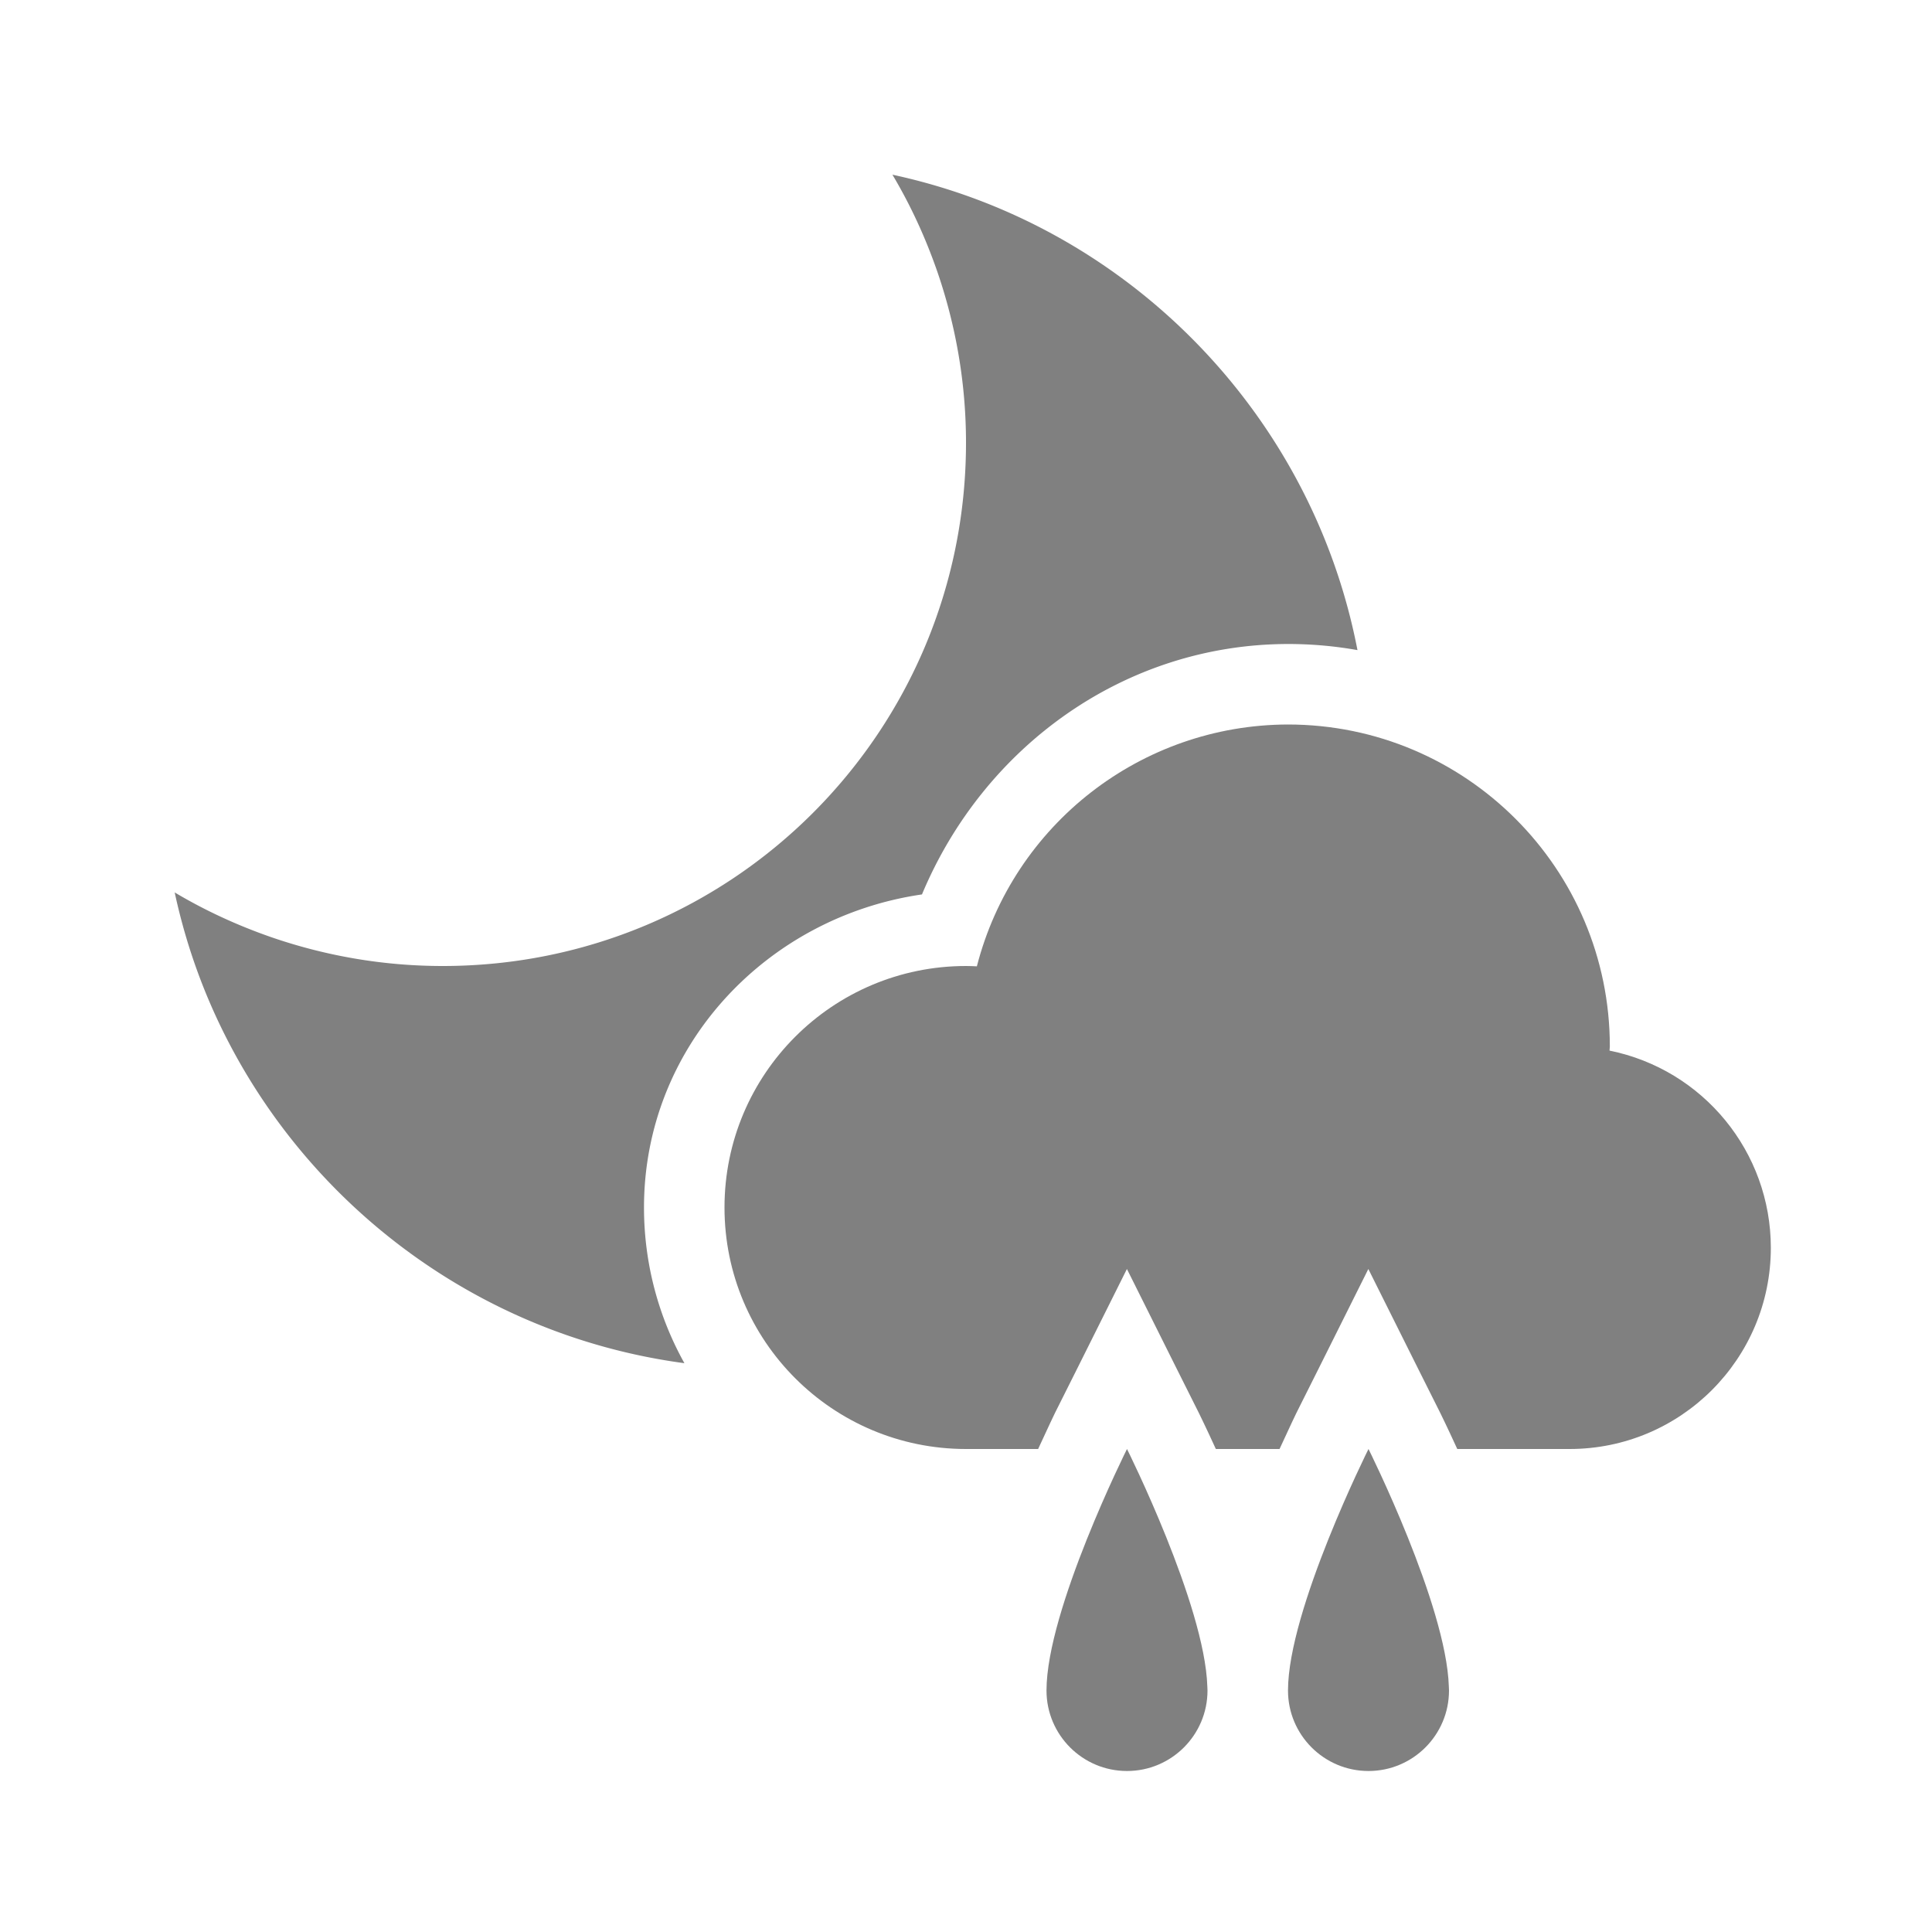 <?xml version="1.0" encoding="UTF-8" standalone="no"?>
<svg
   viewBox="0 0 24 24"
   height="24"
   id="svg7384"
   version="1.1"
   width="24"
   sodipodi:docname="showers-night-filled.svg"
   inkscape:version="1.2.2 (1:1.2.2+202305151915+b0a8486541)"
   xmlns:inkscape="http://www.inkscape.org/namespaces/inkscape"
   xmlns:sodipodi="http://sodipodi.sourceforge.net/DTD/sodipodi-0.dtd"
   xmlns="http://www.w3.org/2000/svg"
   xmlns:svg="http://www.w3.org/2000/svg"
   xmlns:rdf="http://www.w3.org/1999/02/22-rdf-syntax-ns#"
   xmlns:cc="http://creativecommons.org/ns#"
   xmlns:dc="http://purl.org/dc/elements/1.1/">
  <sodipodi:namedview
     id="namedview21"
     pagecolor="#ffffff"
     bordercolor="#666666"
     borderopacity="1.0"
     inkscape:pageshadow="2"
     inkscape:pageopacity="0.0"
     inkscape:pagecheckerboard="0"
     showgrid="true"
     width="24px"
     inkscape:zoom="30.6633"
     inkscape:cx="13.860217"
     inkscape:cy="12.669869"
     inkscape:window-width="1850"
     inkscape:window-height="1016"
     inkscape:window-x="0"
     inkscape:window-y="0"
     inkscape:window-maximized="1"
     inkscape:current-layer="svg7384"
     inkscape:showpageshadow="2"
     inkscape:deskcolor="#d1d1d1">
    <inkscape:grid
       type="xygrid"
       id="grid118" />
    <inkscape:grid
       type="xygrid"
       id="grid526"
       dotted="true"
       spacingx="0.5"
       spacingy="0.5"
       empspacing="10" />
  </sodipodi:namedview>
  <defs
     id="defs7386">
    <linearGradient
       id="linearGradient5606"
       inkscape:swatch="solid">
      <stop
         id="stop5608"
         offset="0"
         style="stop-color:#000000;stop-opacity:1;" />
    </linearGradient>
    <linearGradient
       id="linearGradient4526"
       inkscape:swatch="solid">
      <stop
         id="stop4528"
         offset="0"
         style="stop-color:#ffffff;stop-opacity:1;" />
    </linearGradient>
    <linearGradient
       id="linearGradient3600-4"
       inkscape:swatch="gradient">
      <stop
         id="stop3602-7"
         offset="0"
         style="stop-color:#f4f4f4;stop-opacity:1" />
      <stop
         id="stop3604-6"
         offset="1"
         style="stop-color:#dbdbdb;stop-opacity:1" />
    </linearGradient>
  </defs>
  <path
     id="circle507"
     style="color:#000000;fill:#808080;stroke-linecap:square;stroke-linejoin:round;-inkscape-stroke:none"
     d="M 11.086 2.17 C 11.309 2.544 11.493 2.943 11.639 3.361 C 11.871 4.031 12 4.75 12 5.5 C 12 9.096 9.096 12 5.5 12 C 4.75 12 4.031 11.871 3.361 11.639 C 2.943 11.493 2.544 11.309 2.17 11.086 C 2.269 11.545 2.409 11.988 2.588 12.412 C 3.603 14.812 5.833 16.577 8.502 16.934 C 8.182 16.36 8 15.699 8 15 C 8 12.996 9.523 11.391 11.453 11.111 C 12.219 9.277 13.967 8.004 15.998 8 A 1 1 0 0 0 16 8 C 16.295 8 16.584 8.026 16.863 8.076 C 16.385 5.597 14.683 3.548 12.412 2.588 C 11.988 2.409 11.545 2.269 11.086 2.17 z " />
  <path
     id="path508"
     style="fill:#808080;fill-opacity:1;fill-rule:evenodd;stroke-width:0.5;stroke-linecap:square;stroke-linejoin:round"
     d="m 16,9 c -1.822,0.004 -3.411,1.239 -3.865,3.004 c -0.045,-0.002 -0.09,-0.004 -0.135,-0.004 c -1.657,0 -3,1.343 -3,3 c 0,1.657 1.343,3 3,3 h 0.896 c 0.122,-0.267 0.209,-0.447 0.209,-0.447 l 0.277,-0.553 l 0.617,-1.236 l 0.617,1.236 l 0.277,0.553 c 0,0 0.084,0.17 0.201,0.426 c 0.003,0.007 0.007,0.015 0.01,0.021 h 0.791 c 0.122,-0.267 0.209,-0.447 0.209,-0.447 l 0.277,-0.553 l 0.617,-1.236 l 0.617,1.236 l 0.277,0.553 c 0,0 0.084,0.17 0.201,0.426 c 0.003,0.007 0.007,0.015 0.01,0.021 h 1.395 c 1.381,0 2.5,-1.119 2.5,-2.5 c -5.06e-4,-1.189 -0.838,-2.213 -2.004,-2.449 c 0.001,-0.017 0.003,-0.034 0.004,-0.051 c 0,-2.209 -1.791,-4 -4,-4 z" />
  <path
     id="path822"
     style="fill:#808080;fill-opacity:1;fill-rule:evenodd;stroke:none"
     d="m 14,18 c 0,0 -1,2 -1,3 c 0,0.552 0.448,1 1,1 c 0.552,0 1,-0.448 1,-1 c -2.53e-4,-0.016 -8.57e-4,-0.033 -0.002,-0.049 c -0.031,-1.015 -0.998,-2.951 -0.998,-2.951 z m 3,0 c 0,0 -1,2 -1,3 c 0,0.552 0.448,1 1,1 c 0.552,0 1,-0.448 1,-1 c -2.53e-4,-0.016 -8.57e-4,-0.033 -0.002,-0.049 c -0.031,-1.015 -0.998,-2.951 -0.998,-2.951 z" />
</svg>
